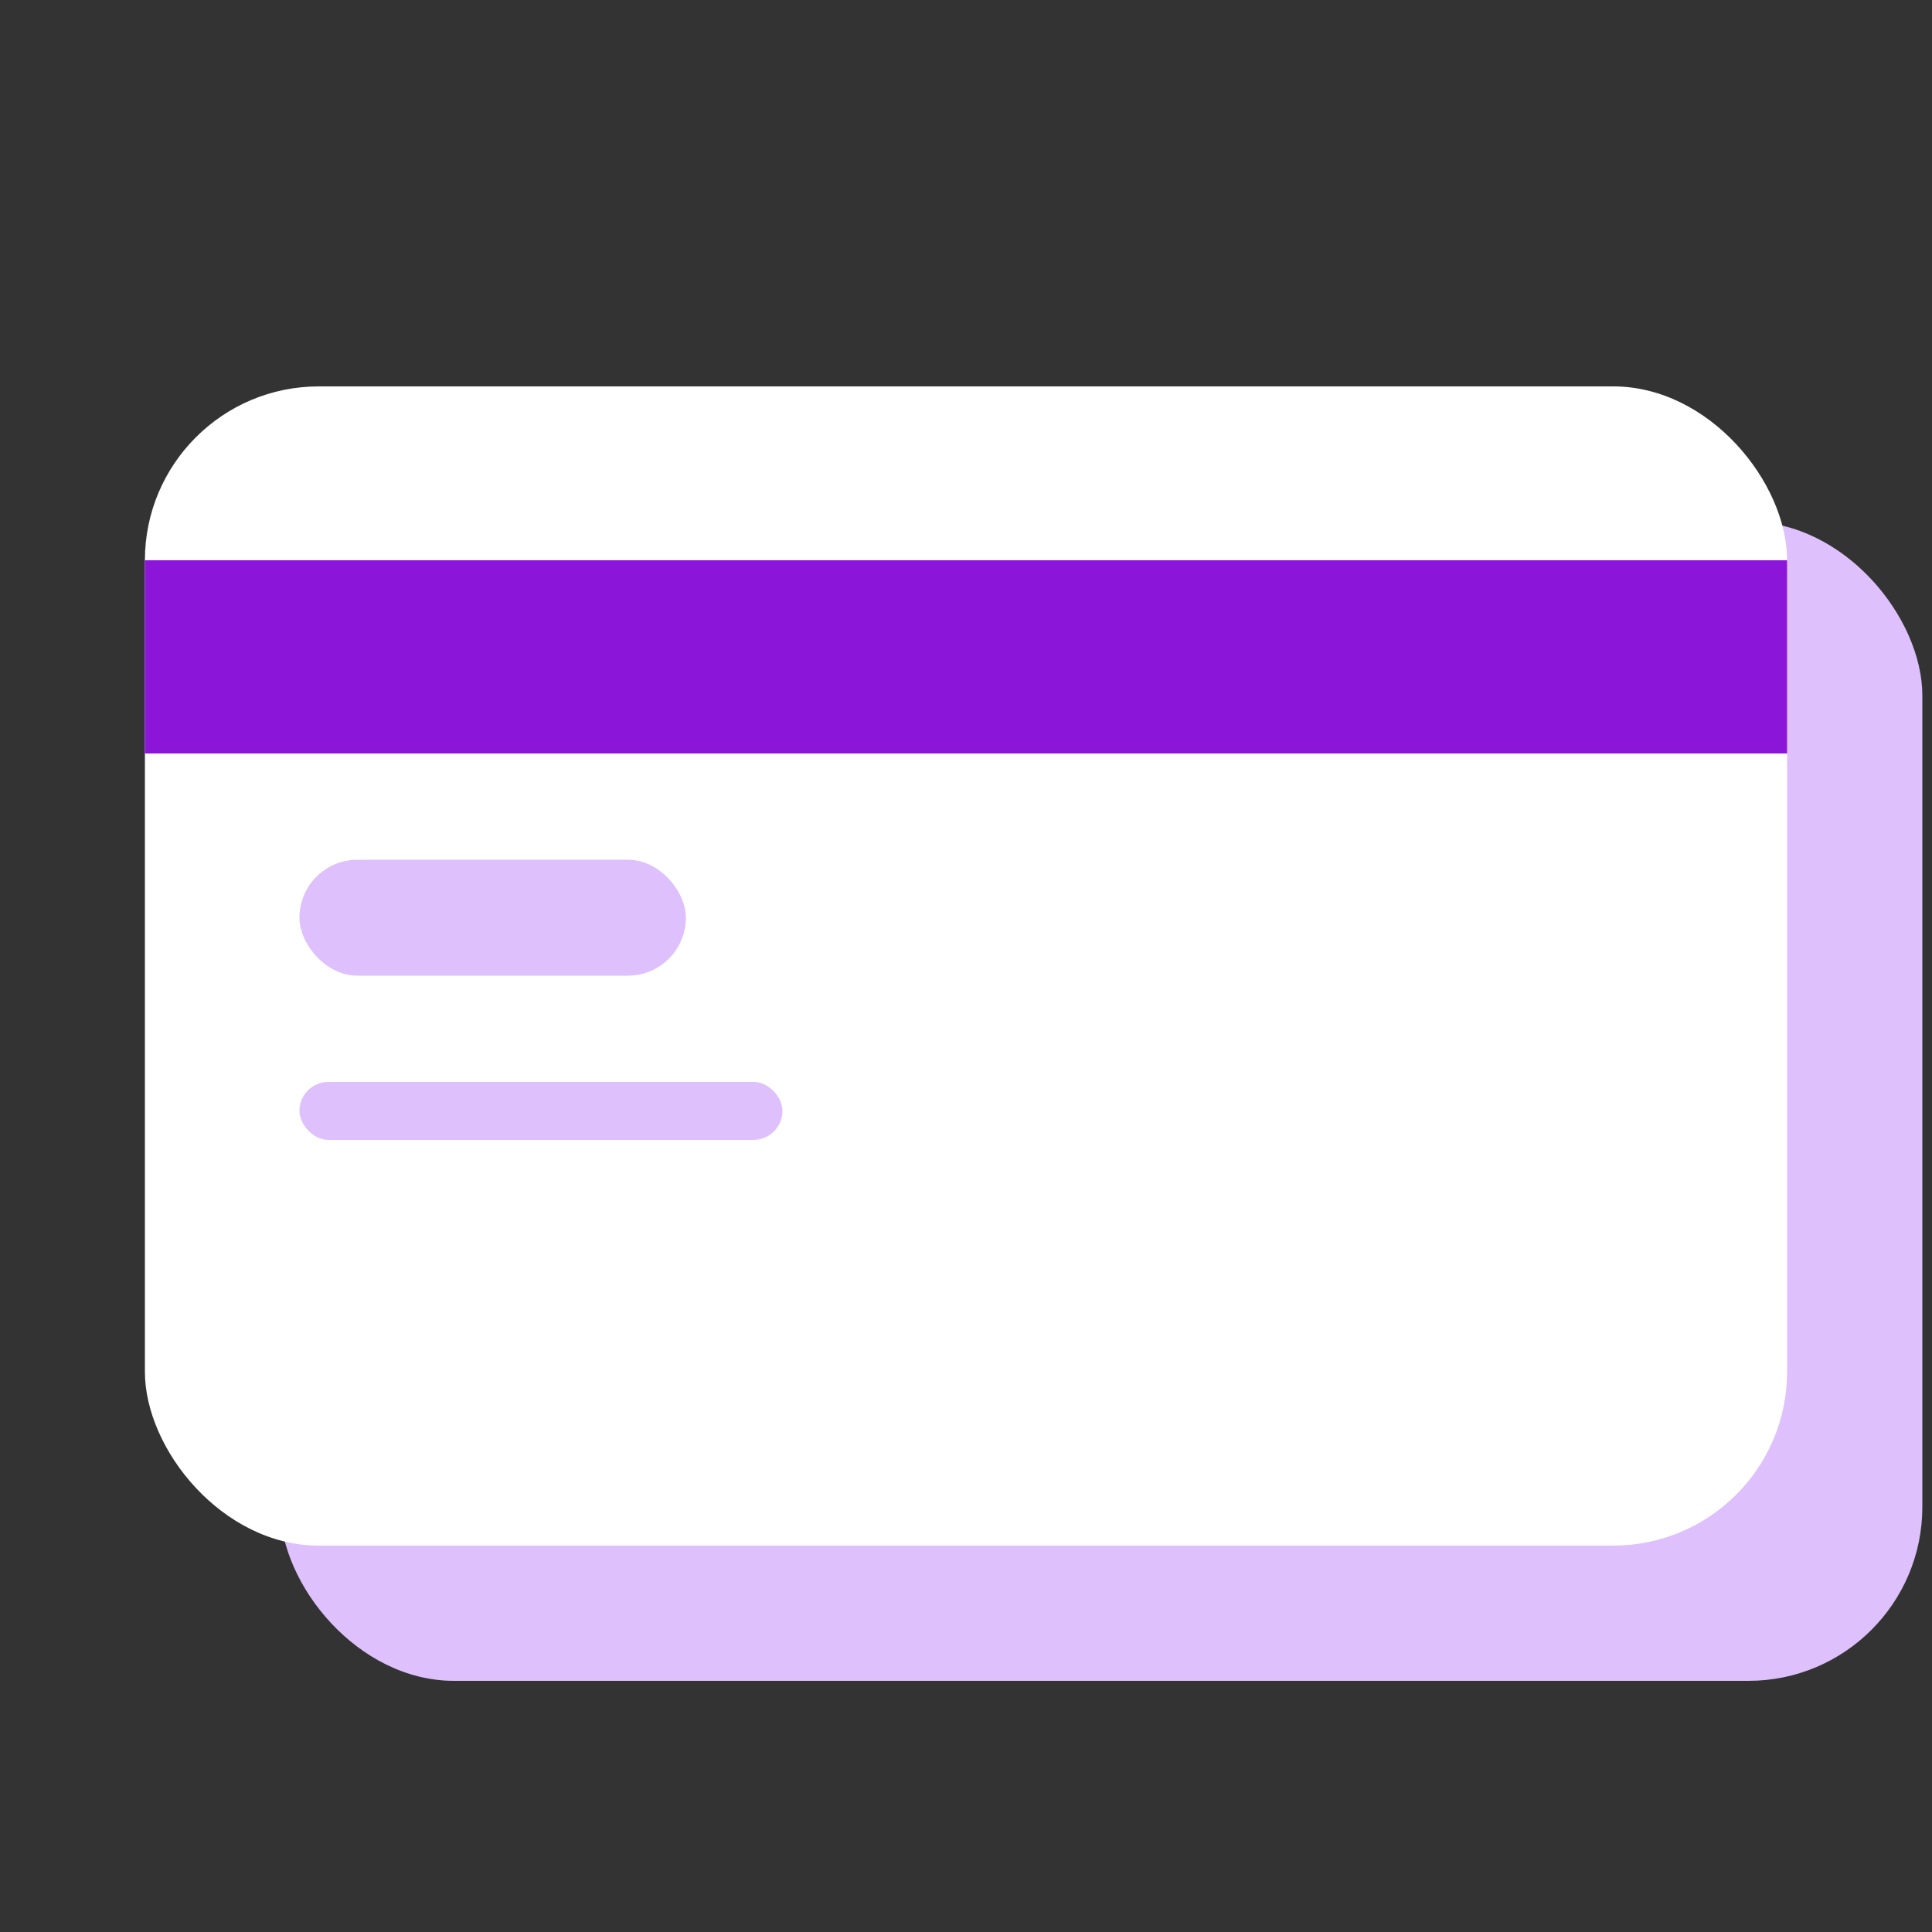 <svg xmlns="http://www.w3.org/2000/svg" xmlns:xlink="http://www.w3.org/1999/xlink" width="200" height="200" viewBox="0 0 200 200">
  <rect x="0" y="0" width="200" height="200" fill="#333333" stroke="none"/>
  <defs>
    <clipPath id="clip-austral-icon-creditcard">
      <rect width="200" height="200"/>
    </clipPath>
  </defs>
  <g id="austral-icon-creditcard" clip-path="url(#clip-austral-icon-creditcard)">
    <rect id="BG" width="200" height="200" fill="none"/>
    <g id="Groupe_120" data-name="Groupe 120">
      <g id="Groupe_87" data-name="Groupe 87">
        <g id="Groupe_78" data-name="Groupe 78">
          <g id="Groupe_34" data-name="Groupe 34">
            <rect id="BG-2" data-name="BG" width="200" height="200" fill="none"/>
          </g>
        </g>
      </g>
      <g id="Groupe_119" data-name="Groupe 119">
        <rect id="Rectangle_101" data-name="Rectangle 101" width="170" height="120" rx="18" transform="translate(29 54)" fill="#dec0fc"/>
        <g id="Groupe_118" data-name="Groupe 118" transform="translate(-5 -5)">
          <rect id="Rectangle_99" data-name="Rectangle 99" width="170" height="120" rx="18" transform="translate(20 45)" fill="#fff"/>
          <g id="Groupe_117" data-name="Groupe 117" transform="translate(20 63)">
            <rect id="Rectangle_100" data-name="Rectangle 100" width="170" height="20" fill="#8b16d9"/>
            <rect id="Rectangle_14" data-name="Rectangle 14" width="40" height="12" rx="6" transform="translate(16 31)" fill="#dec0fc"/>
            <rect id="Rectangle_16" data-name="Rectangle 16" width="50" height="6" rx="3" transform="translate(16 54)" fill="#dec0fc"/>
          </g>
        </g>
      </g>
    </g>
  </g>
</svg>
